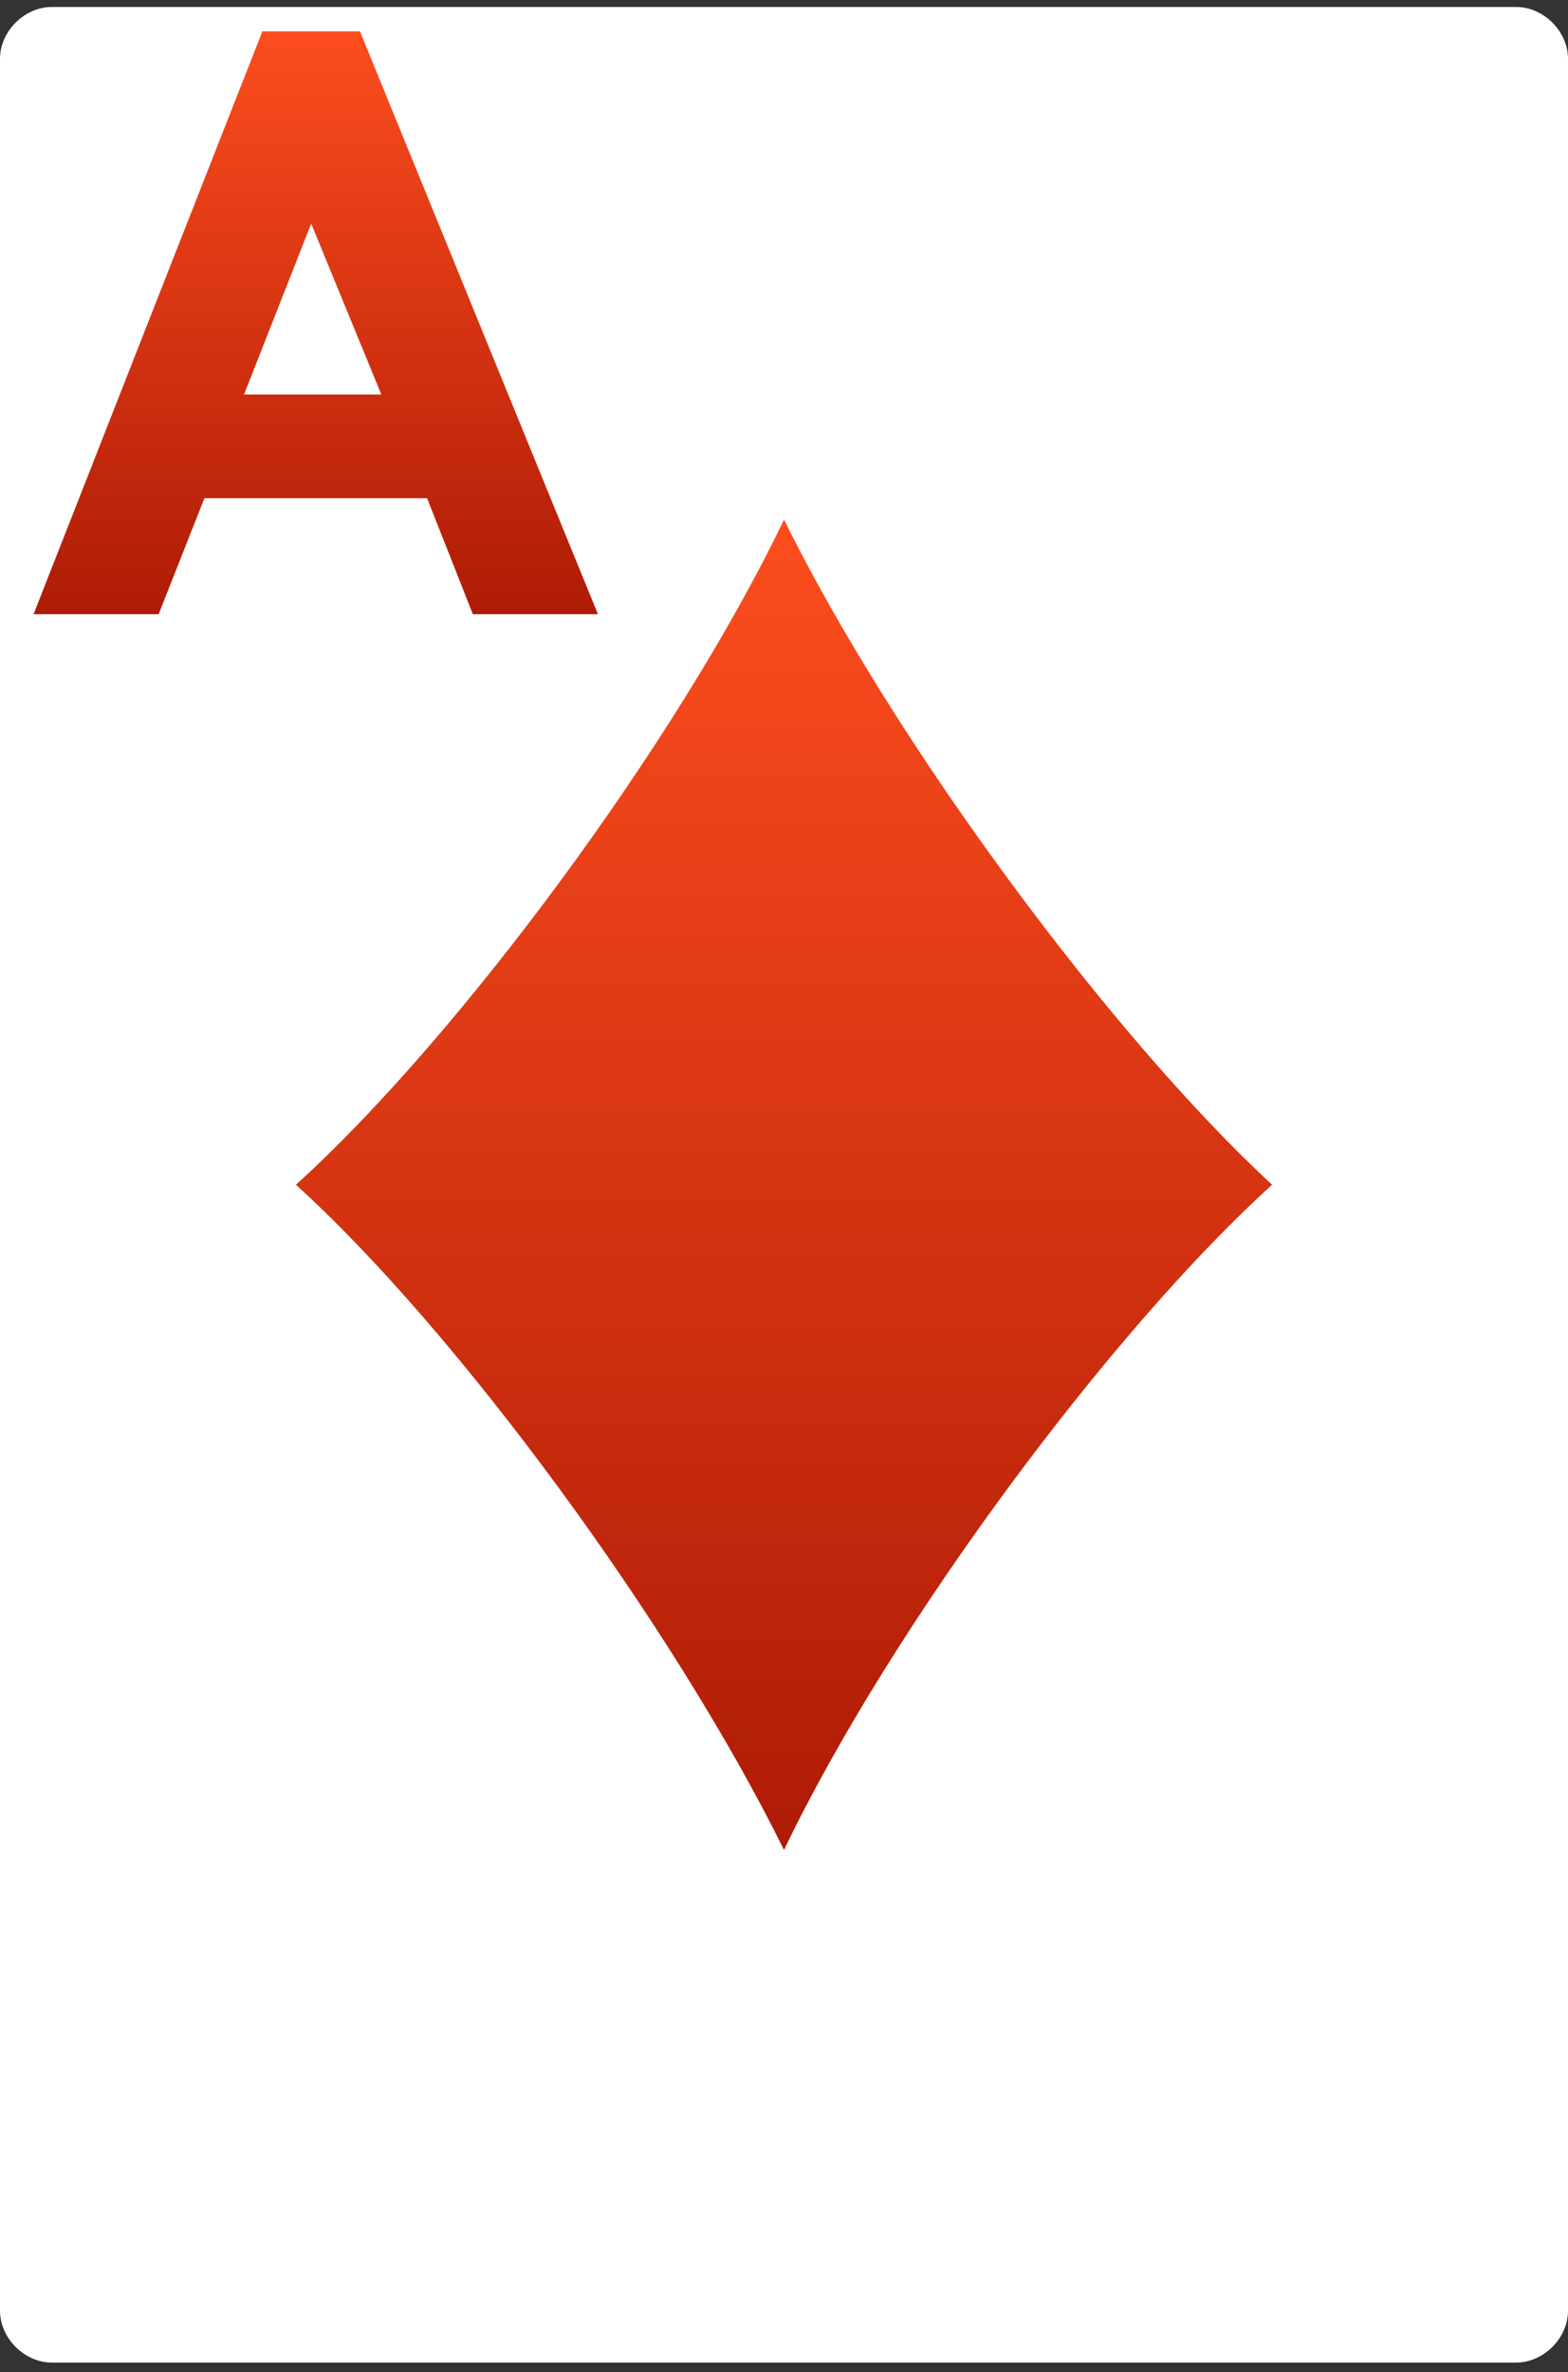 <svg width="160" height="242" viewBox="0 0 160 242" fill="none" xmlns="http://www.w3.org/2000/svg">
<rect x="0" y="0" width="160" height="242" fill="#333333" stroke="none"/>
<path d="M160 235.731C160 238.532 157.51 241.022 154.708 241.022H5.292C2.49 241.022 0 238.532 0 235.731V6.003C0 3.202 2.49 0.711 5.292 0.711H154.708C157.51 0.711 160 3.202 160 6.003V235.731Z" fill="white"/>
<path d="M26.772 3.201H36.733L61.013 62.657H48.251L43.581 50.828H20.858L16.188 62.657H3.426L26.772 3.201ZM31.753 22.812L24.904 40.244H38.912L31.753 22.812Z" fill="url(#paint0_linear_1_4524)"/>
<path d="M129.806 120.866C113.308 135.808 90.896 166.002 80.001 188.726C68.794 166.002 46.693 135.808 30.195 120.866C46.693 105.924 69.106 75.73 80.001 53.006C91.207 75.73 113.308 105.613 129.806 120.866Z" fill="url(#paint1_linear_1_4524)"/>
<defs>
<linearGradient id="paint0_linear_1_4524" x1="32.219" y1="3.201" x2="32.219" y2="62.657" gradientUnits="userSpaceOnUse">
<stop stop-color="#FD4D1E"/>
<stop offset="1" stop-color="#AE1B06"/>
</linearGradient>
<linearGradient id="paint1_linear_1_4524" x1="80.001" y1="53.006" x2="80.001" y2="188.726" gradientUnits="userSpaceOnUse">
<stop stop-color="#FD4D1E"/>
<stop offset="1" stop-color="#AE1B06"/>
</linearGradient>
</defs>
</svg>
